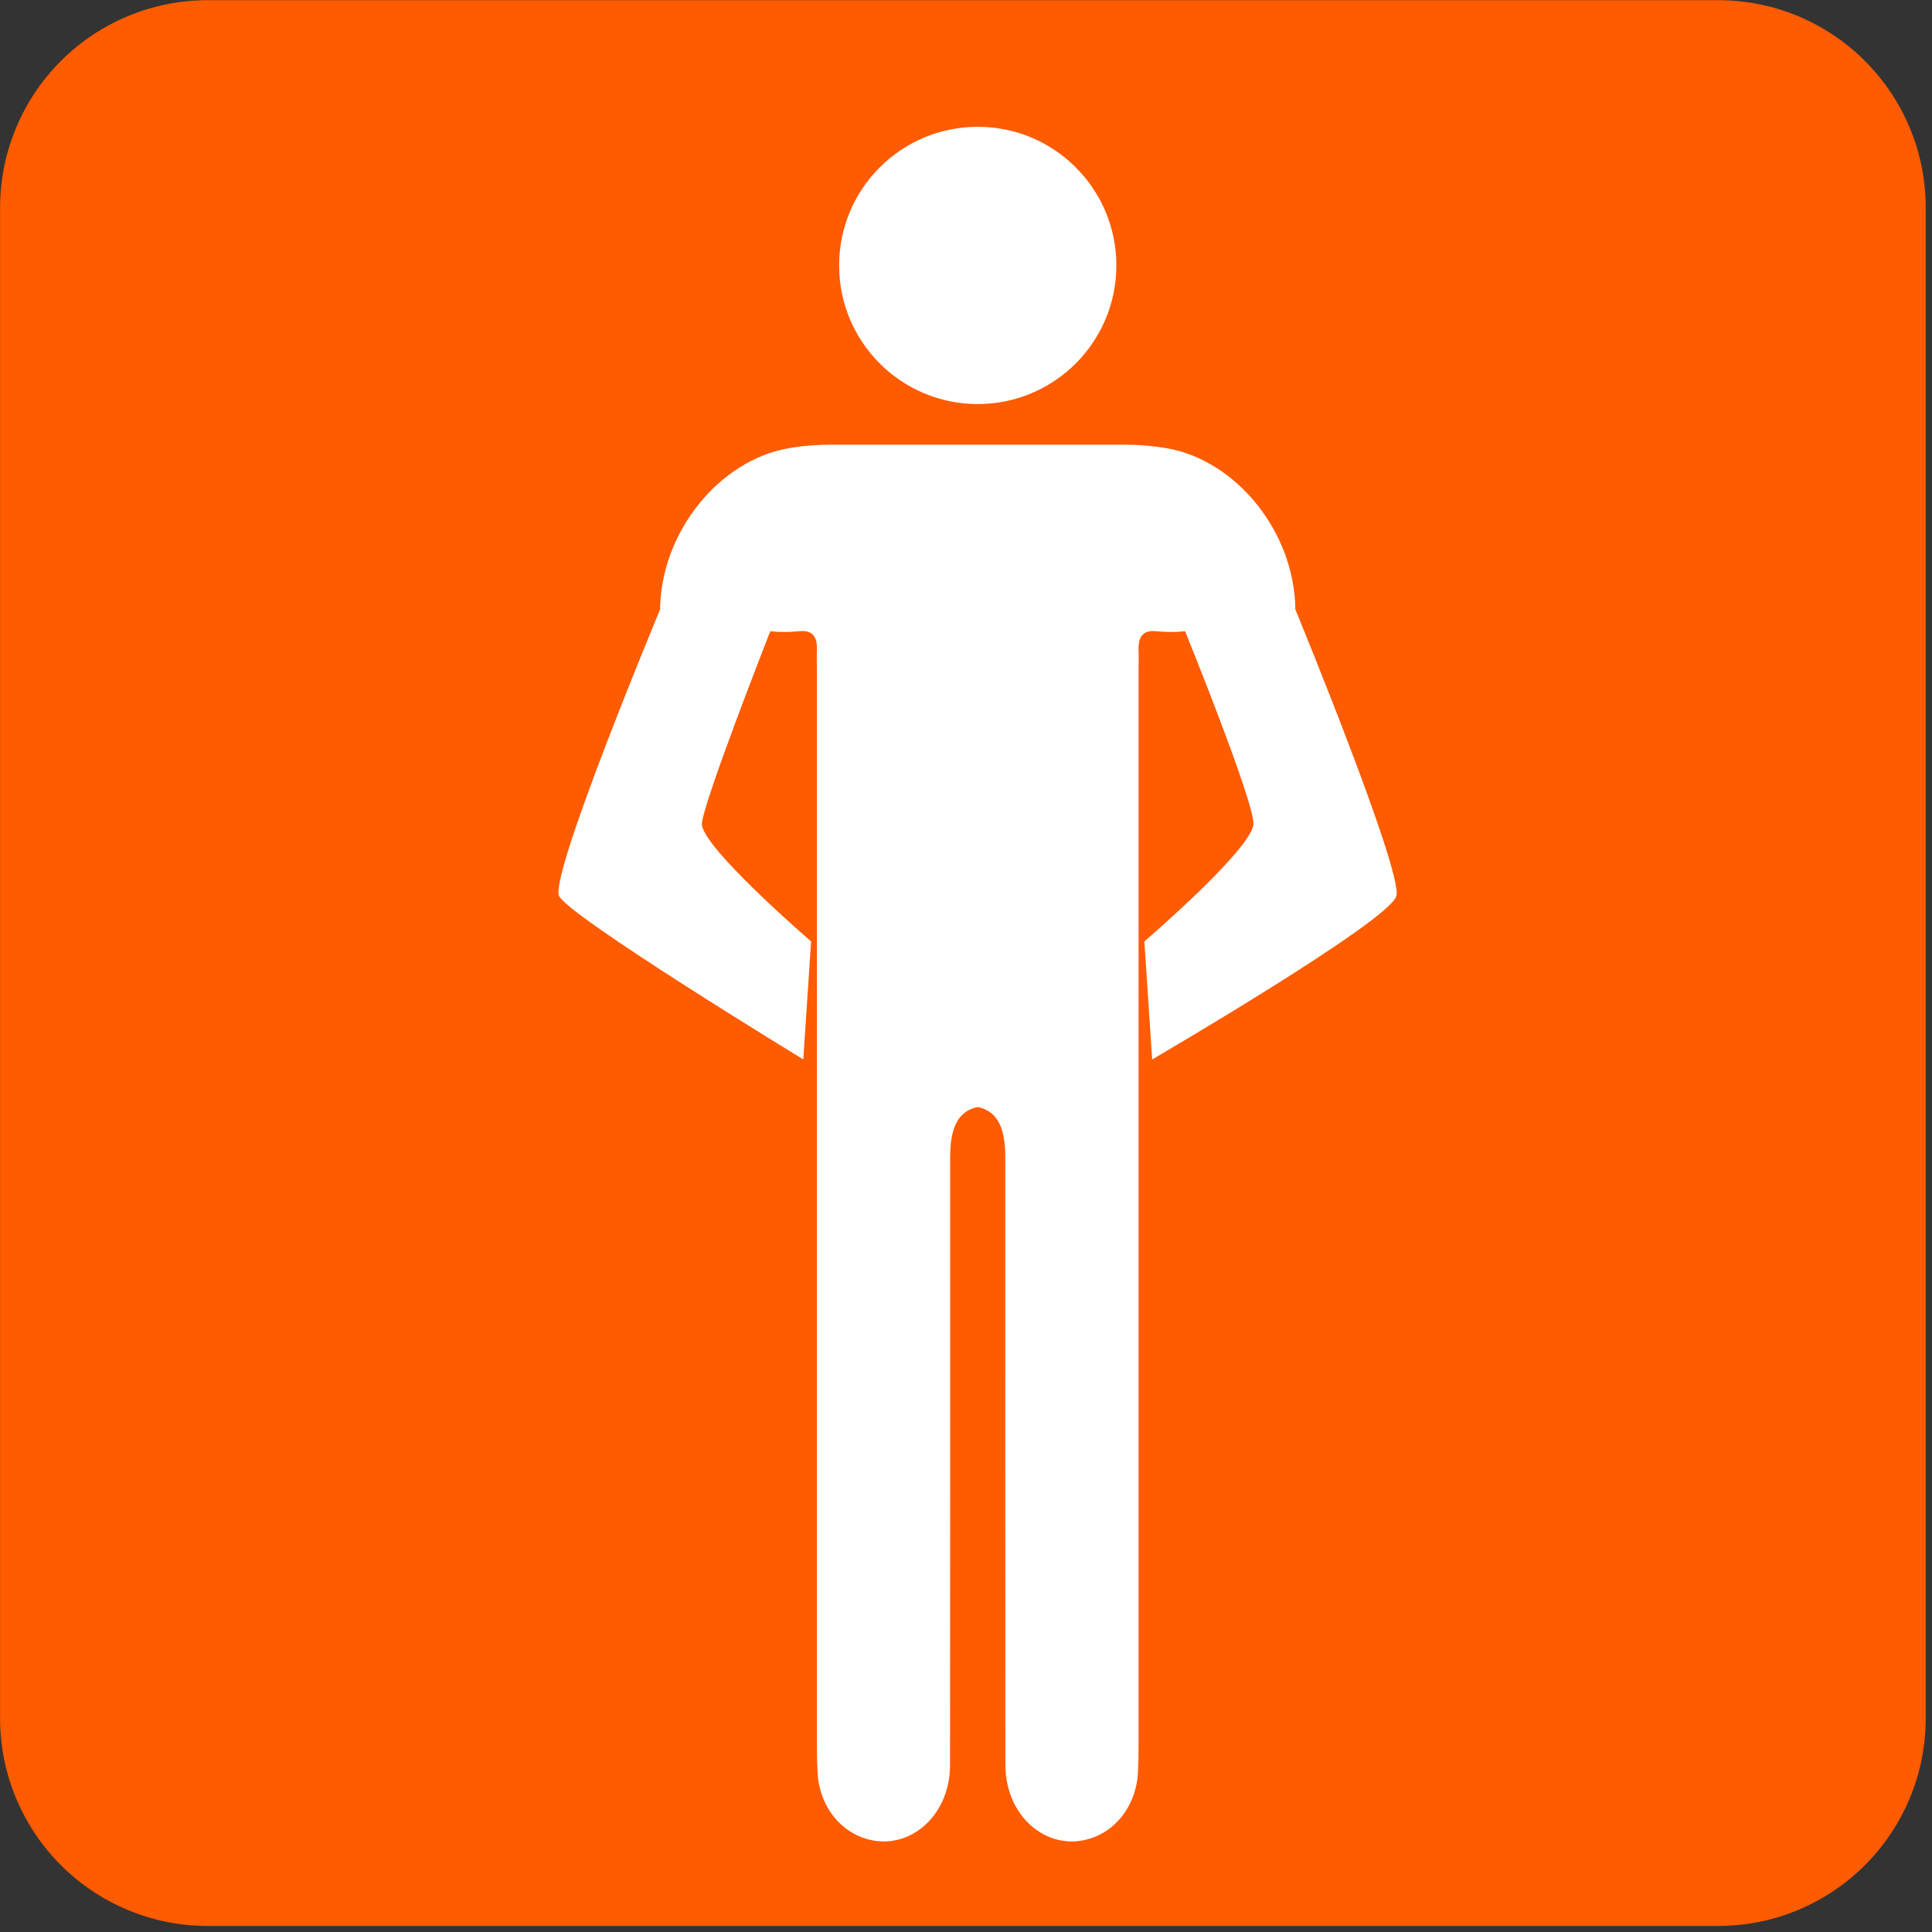 <svg width="64" height="64" viewBox="0 0 64 64" fill="none" xmlns="http://www.w3.org/2000/svg">
<rect x="0" y="0" width="64" height="64" fill="#333333" stroke="none"/>
<g clip-path="url(#clip0_19_5)">
<path d="M63.792 56.921C63.792 57.824 63.615 58.719 63.27 59.553C62.924 60.388 62.418 61.146 61.779 61.785C61.141 62.424 60.383 62.931 59.548 63.277C58.714 63.622 57.819 63.8 56.916 63.8H6.876C5.052 63.799 3.304 63.074 2.015 61.784C0.726 60.494 0.002 58.745 0.002 56.921V6.881C0.003 5.058 0.727 3.31 2.016 2.021C3.305 0.731 5.053 0.007 6.876 0.006H56.916C60.716 0.006 63.792 3.086 63.792 6.881V56.921Z" fill="#FF5B00"/>
<path d="M32.389 13.385C34.925 13.385 36.981 11.329 36.981 8.793C36.981 6.256 34.925 4.2 32.389 4.2C29.853 4.2 27.797 6.256 27.797 8.793C27.797 11.329 29.853 13.385 32.389 13.385Z" fill="white"/>
<path d="M42.911 20.189C42.883 17.608 40.937 15.242 38.65 14.847C38.195 14.77 37.734 14.731 37.272 14.731C35.813 14.727 33.911 14.731 32.389 14.731C30.867 14.731 28.963 14.727 27.505 14.731C27.045 14.733 26.579 14.768 26.127 14.847C23.841 15.242 21.896 17.608 21.866 20.189C21.866 20.189 18.193 28.998 18.521 29.681C18.846 30.363 26.61 35.095 26.61 35.095L26.869 31.186C26.869 31.186 23.195 28.023 23.252 27.275C23.312 26.527 25.517 20.91 25.517 20.91C25.834 20.946 26.16 20.942 26.477 20.91C26.936 20.865 27.084 21.109 27.061 21.573C27.049 21.772 27.061 21.971 27.061 22.167V57.655C27.061 58.009 27.063 58.367 27.083 58.723C27.133 59.703 27.707 60.542 28.536 60.859C29.992 61.422 31.467 60.236 31.471 58.483C31.479 51.766 31.475 45.049 31.475 38.333C31.475 37.188 31.84 36.791 32.387 36.671H32.391C32.934 36.791 33.302 37.188 33.302 38.333C33.302 45.049 33.299 51.766 33.306 58.483C33.311 60.234 34.785 61.422 36.242 60.859C37.07 60.542 37.645 59.705 37.696 58.723C37.713 58.367 37.719 58.011 37.717 57.655V22.167C37.717 21.971 37.726 21.772 37.717 21.573C37.696 21.109 37.844 20.865 38.3 20.91C38.617 20.942 38.945 20.946 39.258 20.91C39.258 20.91 41.515 26.473 41.522 27.275C41.536 28.075 37.908 31.186 37.908 31.186L38.167 35.095C38.167 35.095 46.031 30.514 46.257 29.681C46.477 28.851 42.911 20.189 42.911 20.189Z" fill="white"/>
</g>
<defs>
<clipPath id="clip0_19_5">
<rect width="64" height="64" fill="white"/>
</clipPath>
</defs>
</svg>
